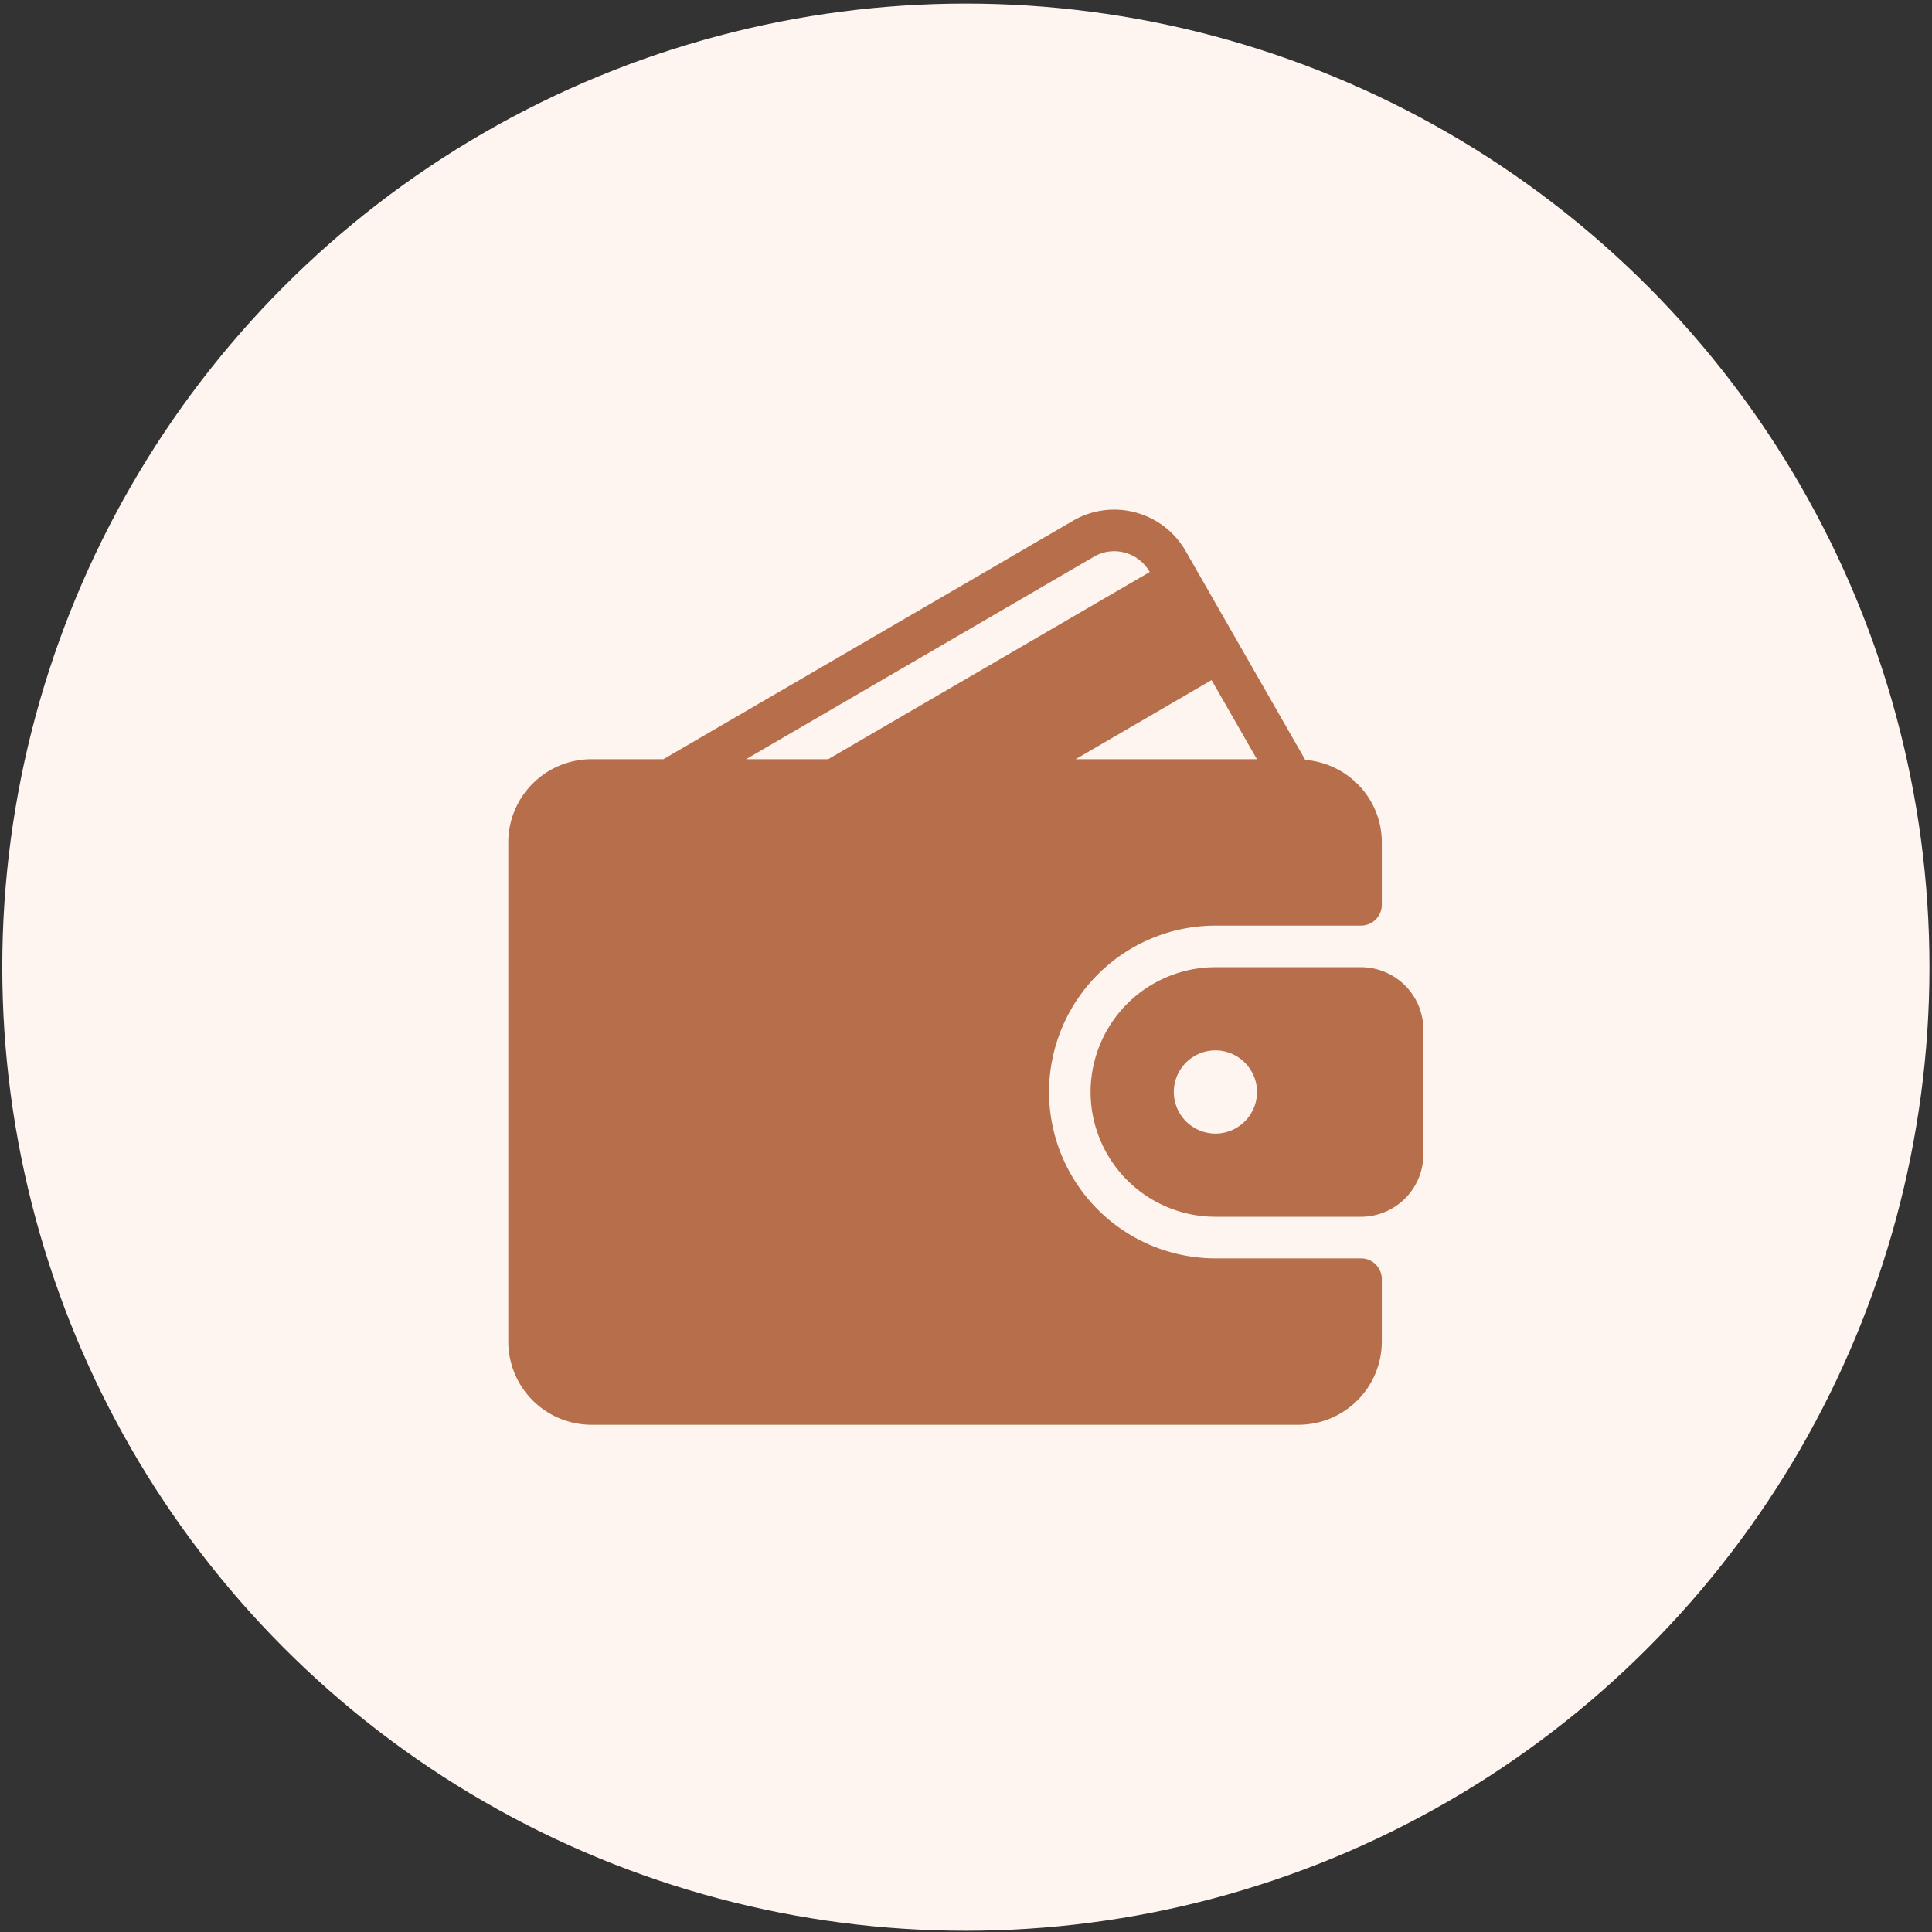 <svg width="76" height="76" viewBox="0 0 76 76" fill="none" xmlns="http://www.w3.org/2000/svg"><rect x="0" y="0" width="76" height="76" fill="#333333" stroke="none"/><circle cx="37.995" cy="38.046" r="37.905" fill="#FFF5F0"/><g clip-path="url(#a)" fill="#B66F4A"><path d="M53.54 49.502h-5.728a6.553 6.553 0 0 1-6.545-6.546 6.553 6.553 0 0 1 6.545-6.545h5.727a.818.818 0 0 0 .818-.818v-2.455c0-1.716-1.33-3.11-3.012-3.246l-4.699-8.207a3.233 3.233 0 0 0-1.98-1.527 3.216 3.216 0 0 0-2.462.33l-16.108 9.377h-2.83a3.276 3.276 0 0 0-3.272 3.273v19.636a3.276 3.276 0 0 0 3.273 3.273h27.818a3.276 3.276 0 0 0 3.272-3.273V50.32a.818.818 0 0 0-.818-.819zm-5.88-22.75l1.784 3.113h-7.132l5.349-3.113zm-18.312 3.113l13.68-7.963c.37-.217.802-.274 1.215-.164.418.112.766.382.983.76l.001.003-12.649 7.364h-3.23z"/><path d="M53.539 38.047H47.81a4.914 4.914 0 0 0-4.909 4.909 4.914 4.914 0 0 0 4.91 4.909h5.727a2.457 2.457 0 0 0 2.454-2.455v-4.909a2.457 2.457 0 0 0-2.454-2.454zm-5.728 6.545a1.639 1.639 0 0 1-1.636-1.636c0-.902.734-1.636 1.636-1.636.902 0 1.637.734 1.637 1.636 0 .902-.734 1.636-1.637 1.636z"/></g><defs><clipPath id="a"><path fill="#fff" transform="translate(19.994 20.047)" d="M0 0h36v36H0z"/></clipPath></defs></svg>